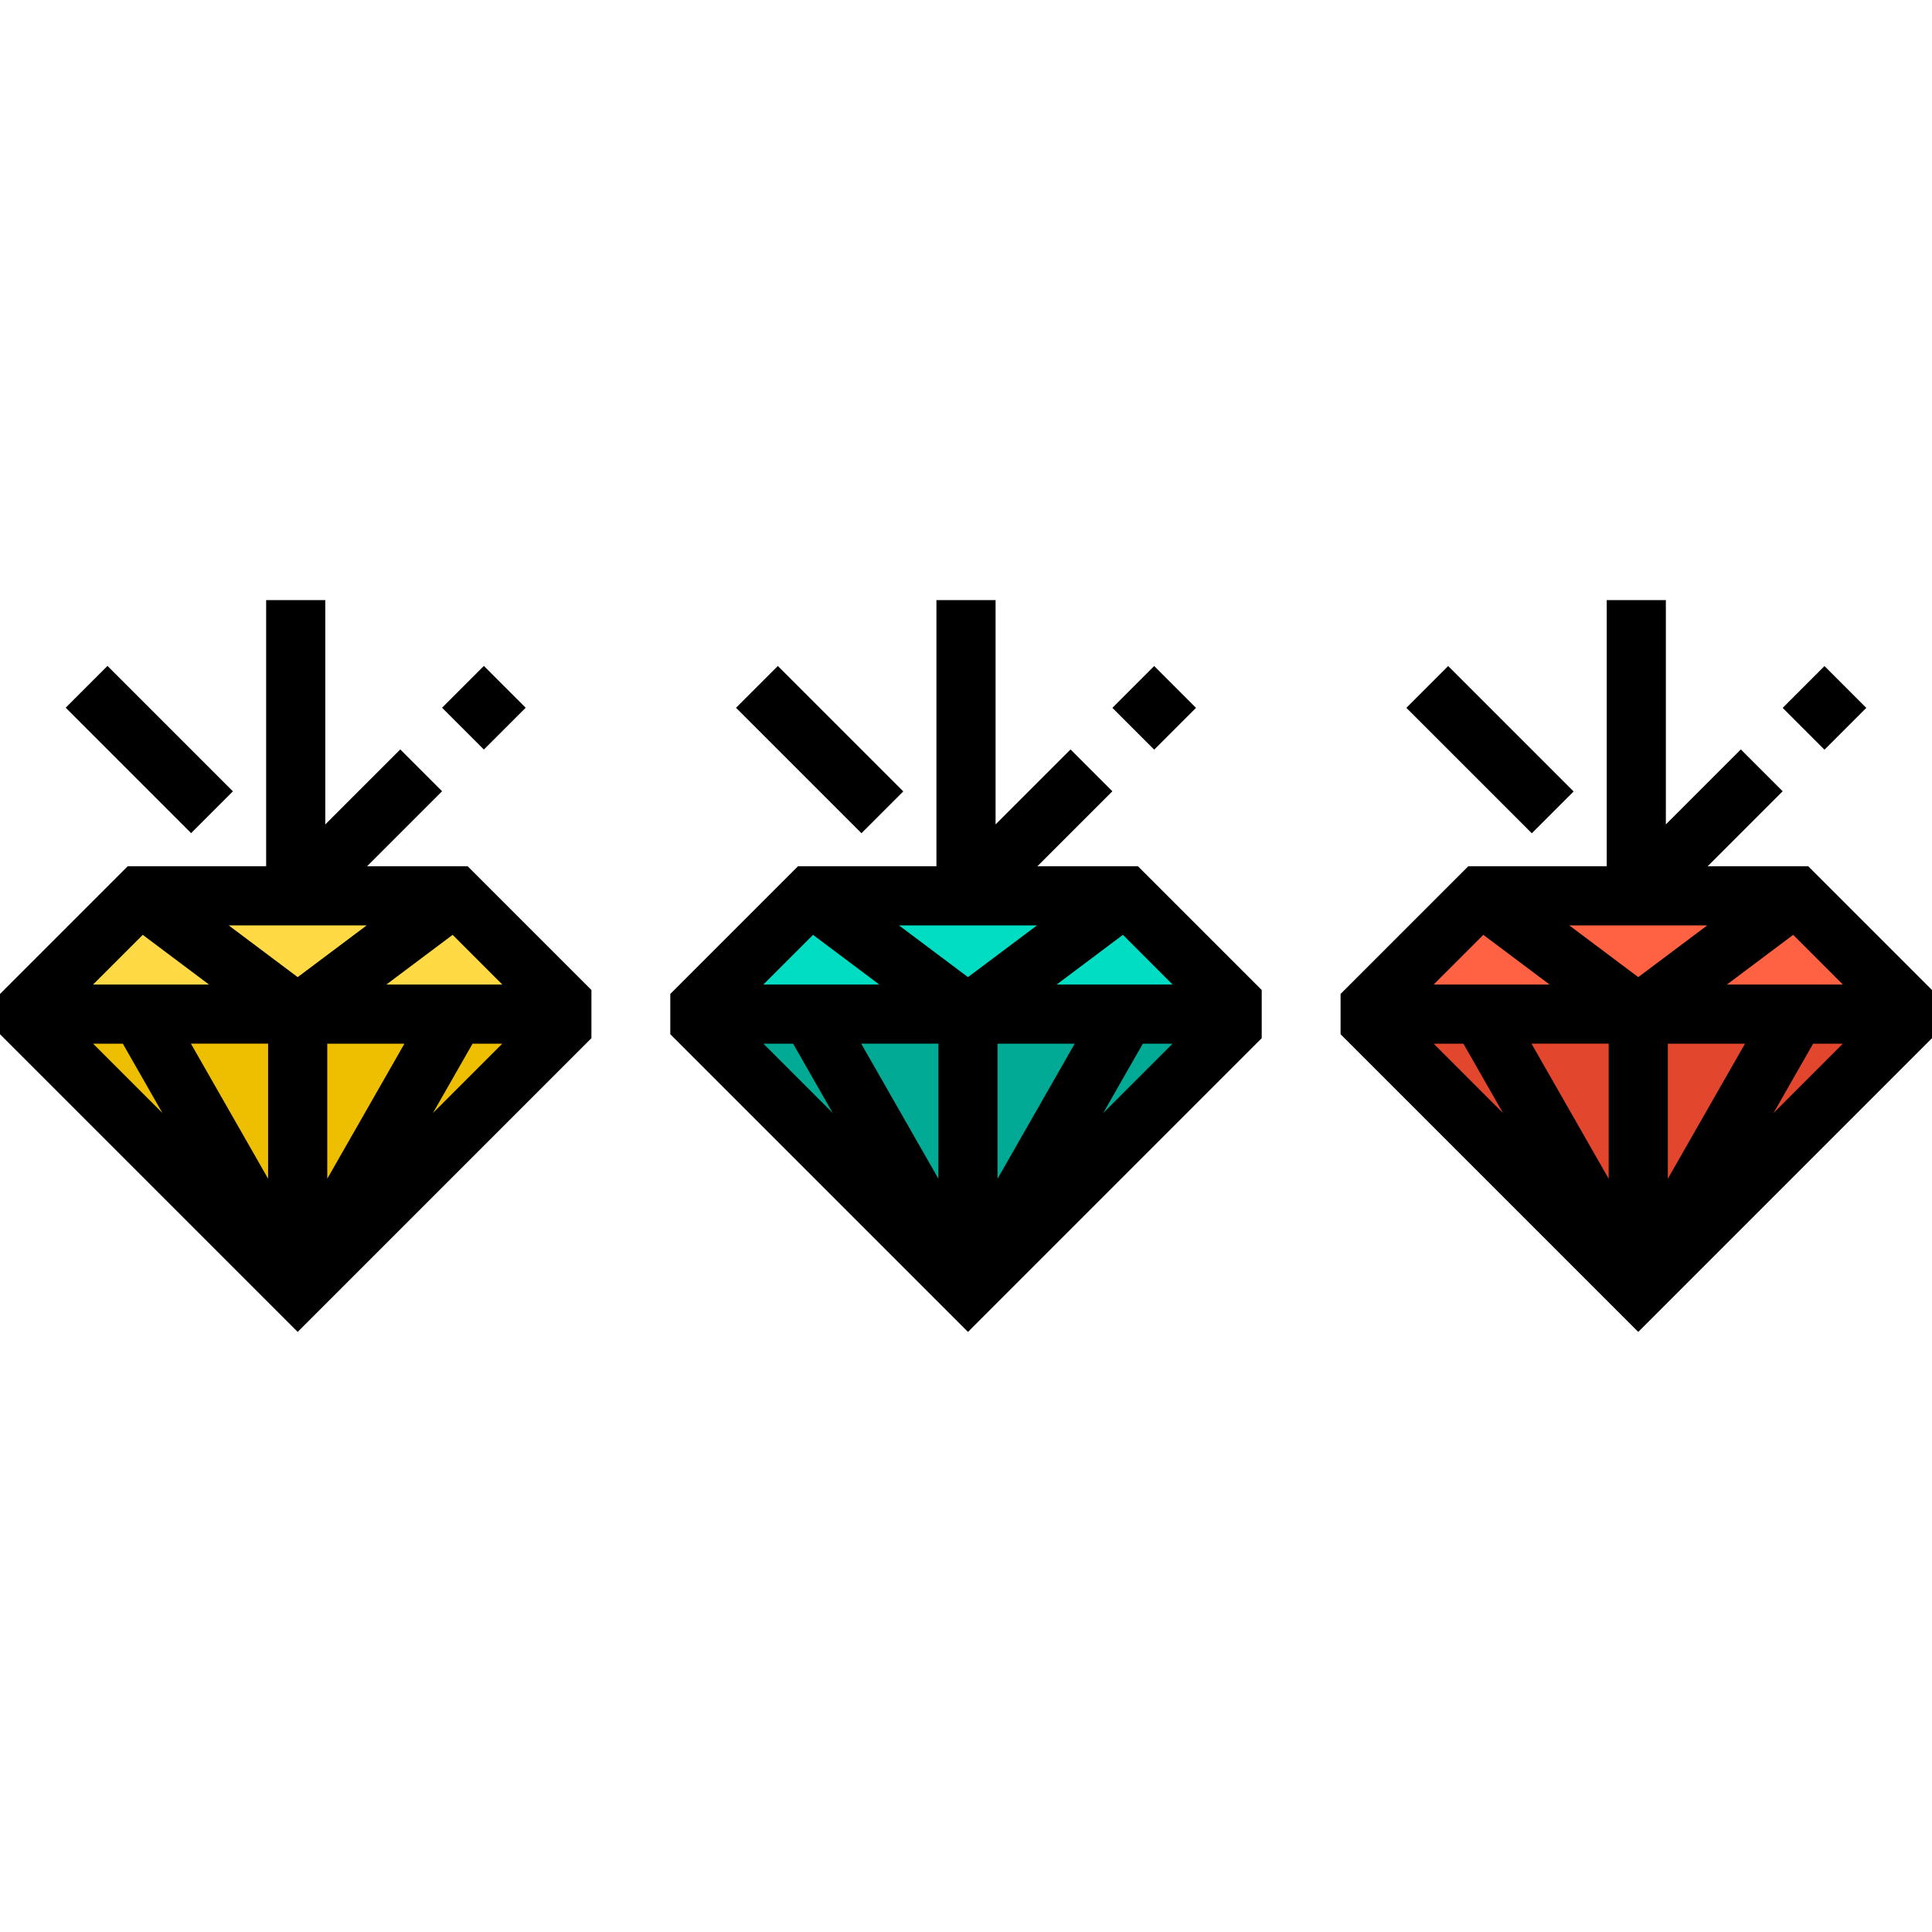 <?xml version="1.0" encoding="iso-8859-1"?>
<!-- Generator: Adobe Illustrator 19.0.0, SVG Export Plug-In . SVG Version: 6.00 Build 0)  -->
<svg version="1.1" id="Capa_1" xmlns="http://www.w3.org/2000/svg" xmlns:xlink="http://www.w3.org/1999/xlink" x="0px" y="0px"
	 viewBox="0 0 512 512" style="enable-background:new 0 0 512 512;" xml:space="preserve">
<polygon style="fill:#EEBF00;" points="7.837,270.835 78.89,341.888 148.898,271.88 148.898,265.61 120.686,237.398 37.094,237.398 
	7.837,266.655 "/>
<polygon style="fill:#FFDA44;" points="148.898,265.61 148.898,268.745 7.837,268.745 7.837,266.655 37.094,237.398 
	120.686,237.398 "/>
<polygon style="fill:#00AA95;" points="185.469,270.835 256.522,341.888 326.531,271.88 326.531,265.61 298.318,237.398 
	214.727,237.398 185.469,266.655 "/>
<polygon style="fill:#00DDC2;" points="326.531,265.61 326.531,268.745 185.469,268.745 185.469,266.655 214.727,237.398 
	298.318,237.398 "/>
<polygon style="fill:#E2472D;" points="363.102,270.835 434.155,341.888 504.163,271.88 504.163,265.61 475.951,237.398 
	392.359,237.398 363.102,266.655 "/>
<polygon style="fill:#FF6243;" points="504.163,265.61 504.163,268.745 363.102,268.745 363.102,266.655 392.359,237.398 
	475.951,237.398 "/>
<path d="M97.286,229.561l19.871-19.871l-11.082-11.082l-19.871,19.87V159.03H70.531v70.531H33.848L0,263.409v10.672l78.89,78.89
	l77.845-77.845v-12.761l-32.804-32.804H97.286V229.561z M86.727,276.582h20.455l-20.455,35.796V276.582z M71.053,312.378
	l-20.455-35.796h20.455V312.378z M55.38,260.908H24.666l13.164-13.163L55.38,260.908z M60.604,245.235h36.571L78.89,258.949
	L60.604,245.235z M32.546,276.582l10.506,18.386l-18.386-18.386H32.546z M125.233,276.582h7.88l-18.386,18.386L125.233,276.582z
	 M102.4,260.908l17.55-13.163l13.163,13.163H102.4z"/>
<path d="M274.92,229.561l19.87-19.871l-11.083-11.082l-19.87,19.87v-59.447h-15.673v70.531h-36.682l-33.848,33.847v10.672
	l78.89,78.89l77.845-77.845v-12.761l-32.804-32.804H274.92V229.561z M264.359,276.582h20.455l-20.455,35.796V276.582z
	 M248.686,312.378l-20.455-35.796h20.455V312.378z M233.012,260.908h-30.714l13.163-13.163L233.012,260.908z M238.237,245.235
	h36.571l-18.286,13.714L238.237,245.235z M210.179,276.582l10.506,18.386L202.3,276.582H210.179z M302.866,276.582h7.88
	l-18.386,18.386L302.866,276.582z M280.033,260.908l17.55-13.163l13.163,13.163H280.033z"/>
<path d="M479.196,229.561h-26.645l19.87-19.871l-11.083-11.082l-19.869,19.87v-59.447h-15.673v70.531h-36.682l-33.848,33.847v10.672
	l78.89,78.89L512,275.125v-12.761L479.196,229.561z M441.992,276.582h20.455l-20.455,35.796V276.582z M426.318,312.378
	l-20.455-35.796h20.455V312.378z M410.645,260.908h-30.714l13.163-13.163L410.645,260.908z M415.869,245.235h36.571l-18.286,13.714
	L415.869,245.235z M387.812,276.582l10.506,18.386l-18.386-18.386H387.812z M480.498,276.582h7.88l-18.386,18.386L480.498,276.582z
	 M457.665,260.908l17.55-13.163l13.163,13.163H457.665z"/>
<rect x="120.403" y="179.687" transform="matrix(-0.707 -0.707 0.707 -0.707 86.319 410.802)" width="15.673" height="15.673"/>
<rect x="16.075" y="190.767" transform="matrix(-0.707 -0.707 0.707 -0.707 -72.858 367.029)" width="47.02" height="15.673"/>
<rect x="298.022" y="179.694" transform="matrix(-0.707 -0.707 0.707 -0.707 389.529 536.41)" width="15.673" height="15.673"/>
<rect x="193.707" y="190.768" transform="matrix(-0.707 -0.707 0.707 -0.707 230.378 492.635)" width="47.02" height="15.673"/>
<rect x="475.641" y="179.691" transform="matrix(-0.707 -0.707 0.707 -0.707 692.745 662)" width="15.673" height="15.673"/>
<rect x="371.337" y="190.765" transform="matrix(-0.707 -0.707 0.707 -0.707 533.613 618.233)" width="47.02" height="15.673"/>
<g>
</g>
<g>
</g>
<g>
</g>
<g>
</g>
<g>
</g>
<g>
</g>
<g>
</g>
<g>
</g>
<g>
</g>
<g>
</g>
<g>
</g>
<g>
</g>
<g>
</g>
<g>
</g>
<g>
</g>
</svg>

